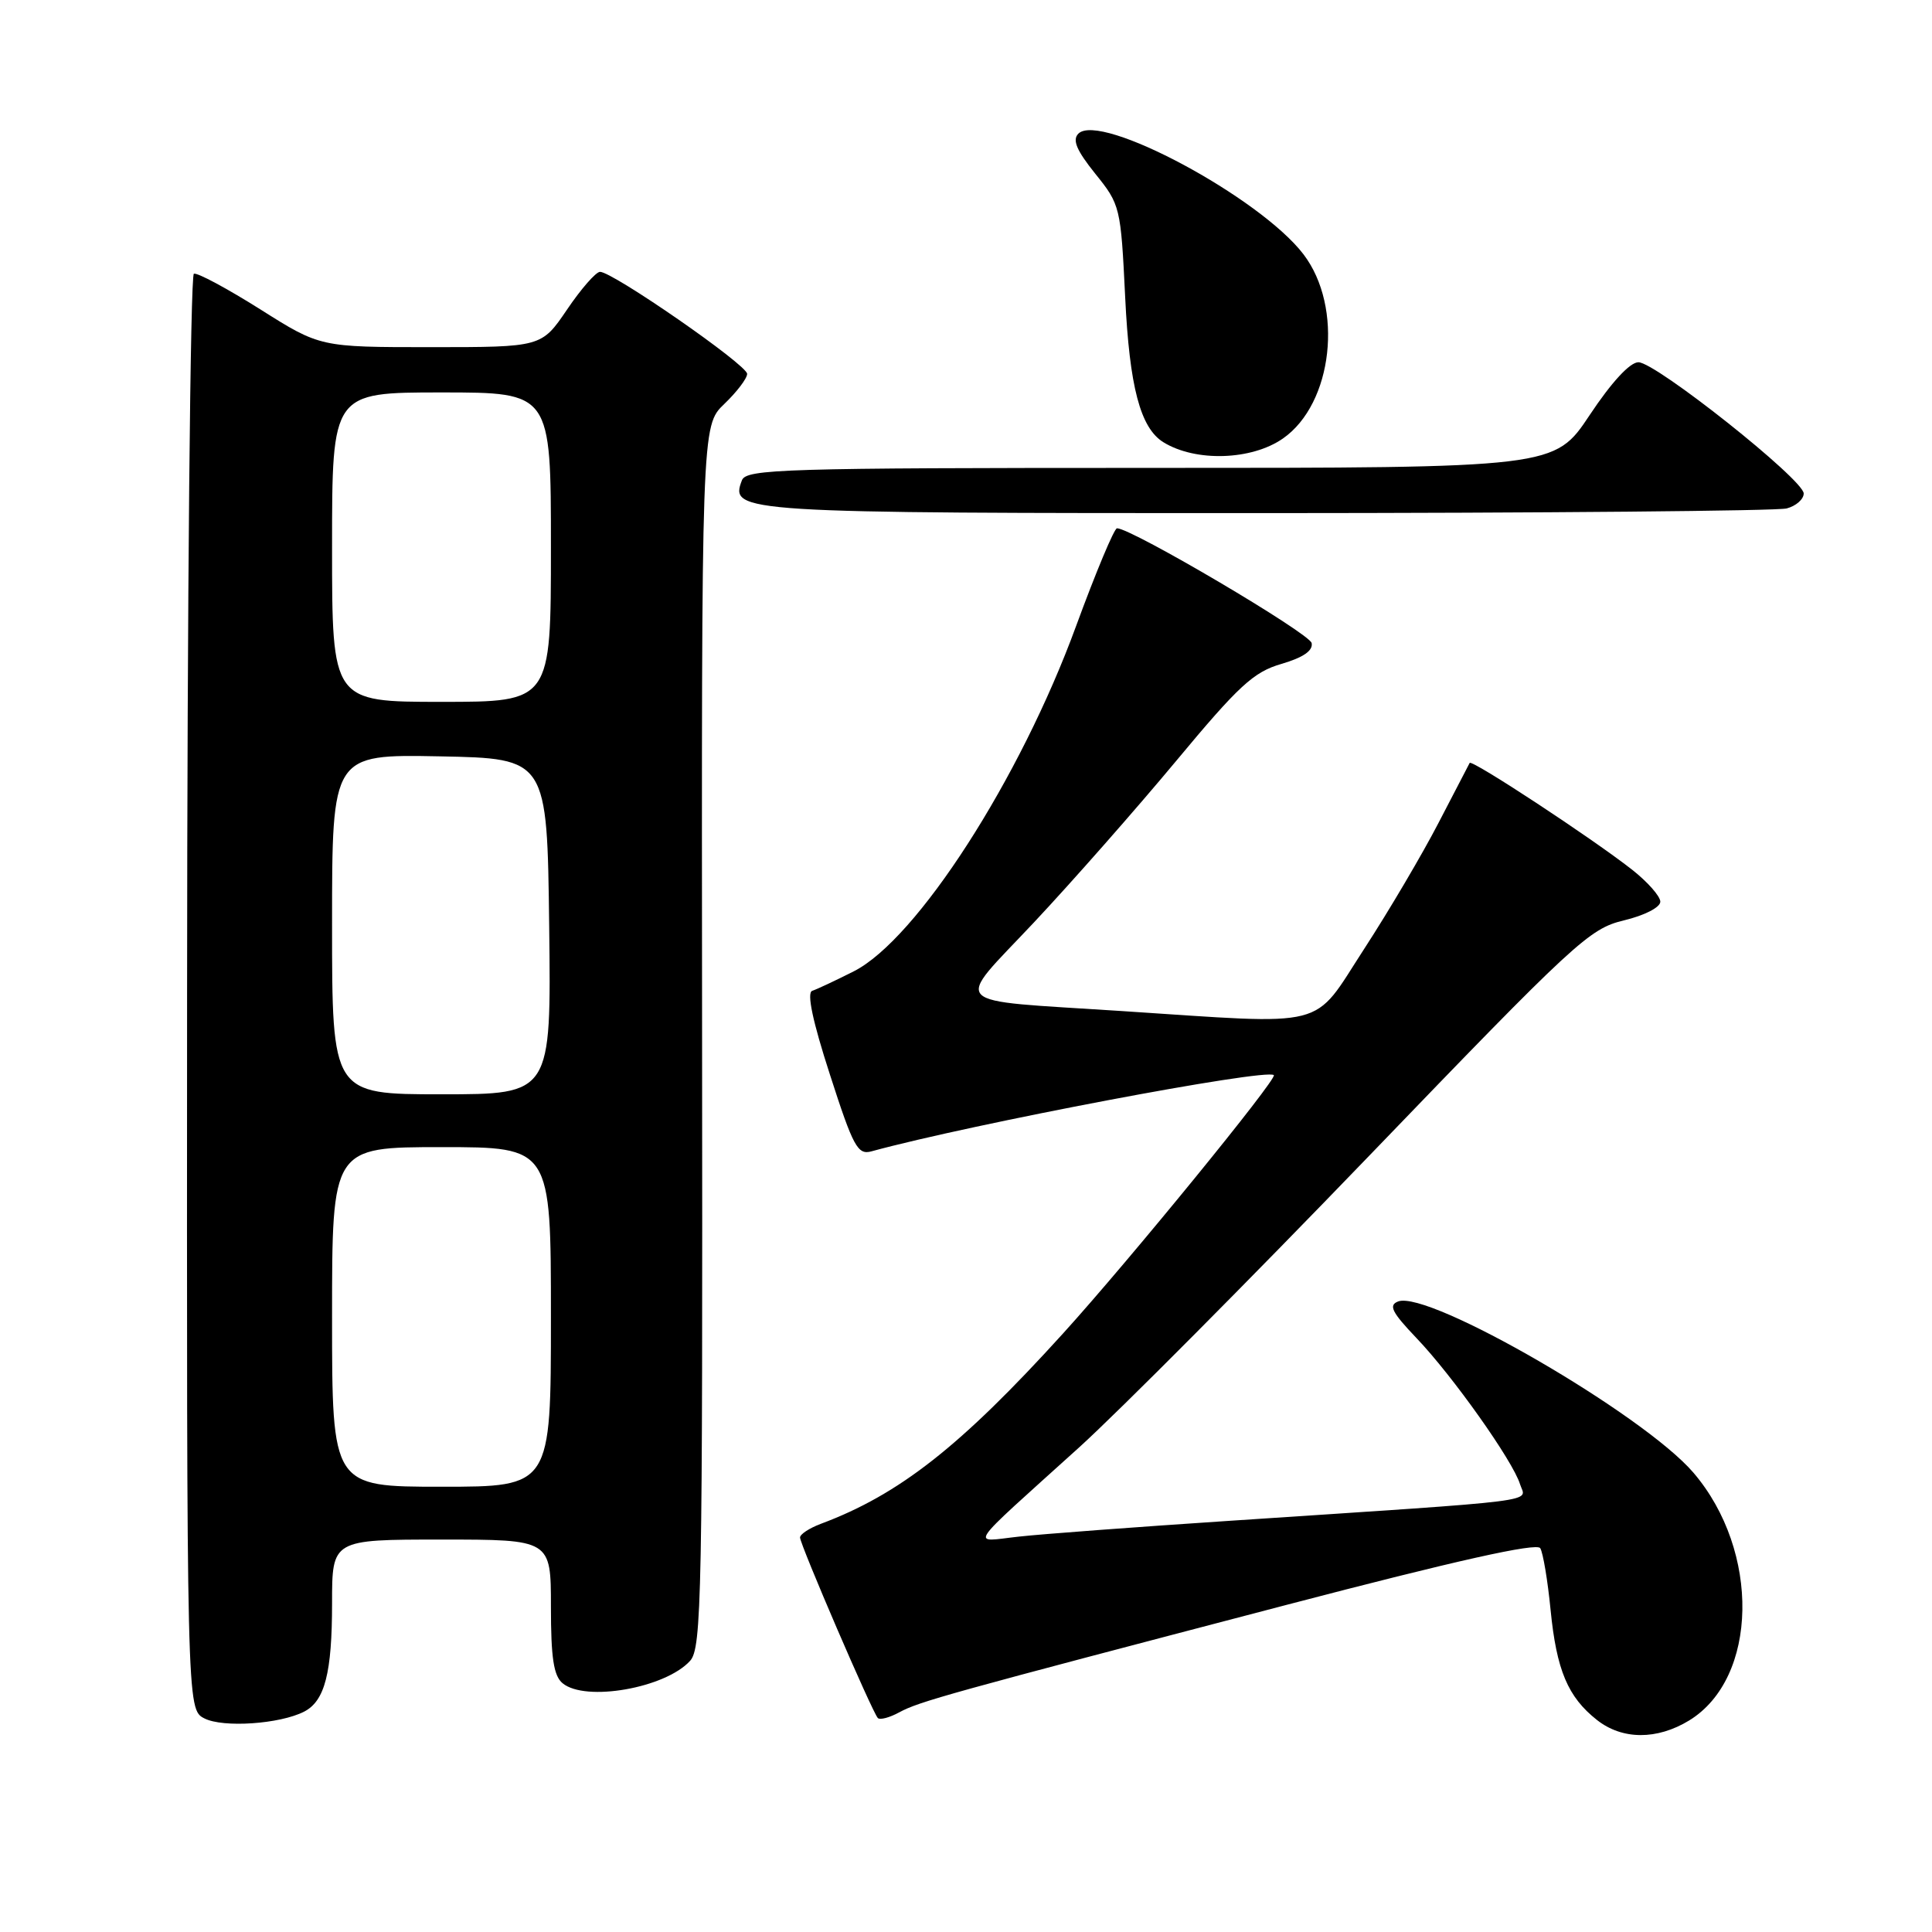 <?xml version="1.0" encoding="UTF-8" standalone="no"?>
<!DOCTYPE svg PUBLIC "-//W3C//DTD SVG 1.1//EN" "http://www.w3.org/Graphics/SVG/1.1/DTD/svg11.dtd" >
<svg xmlns="http://www.w3.org/2000/svg" xmlns:xlink="http://www.w3.org/1999/xlink" version="1.1" viewBox="0 0 256 256">
 <g >
 <path fill="currentColor"
d=" M 223.81 227.98 C 232.98 222.38 233.28 205.53 224.39 195.14 C 217.79 187.43 189.29 170.91 185.26 172.45 C 183.96 172.95 184.42 173.87 187.68 177.29 C 192.45 182.27 200.48 193.60 201.41 196.66 C 202.17 199.11 205.51 198.69 163.00 201.51 C 150.62 202.33 138.03 203.27 135.00 203.61 C 128.58 204.31 127.72 205.59 143.00 191.78 C 148.22 187.05 165.51 169.67 181.41 153.16 C 208.76 124.75 210.59 123.06 215.16 121.96 C 217.91 121.30 220.00 120.23 220.00 119.48 C 220.00 118.76 218.31 116.85 216.25 115.23 C 210.92 111.05 195.03 100.61 194.74 101.09 C 194.61 101.32 192.76 104.88 190.63 109.00 C 188.50 113.12 184.06 120.66 180.75 125.75 C 173.77 136.49 176.49 135.79 148.50 133.96 C 125.17 132.43 126.32 133.60 137.01 122.22 C 142.03 116.87 150.49 107.26 155.82 100.86 C 164.15 90.84 166.10 89.04 169.80 87.97 C 172.69 87.12 174.00 86.22 173.80 85.21 C 173.54 83.92 149.94 70.00 148.01 70.00 C 147.64 70.00 145.21 75.81 142.60 82.92 C 135.18 103.22 121.48 124.49 113.12 128.71 C 110.71 129.93 108.23 131.09 107.62 131.29 C 106.88 131.54 107.68 135.33 109.97 142.39 C 113.06 151.98 113.65 153.06 115.47 152.56 C 128.83 148.91 167.81 141.53 168.79 142.46 C 169.28 142.94 149.58 167.08 140.85 176.70 C 127.29 191.65 119.15 198.04 108.75 201.92 C 107.24 202.49 106.00 203.30 106.01 203.73 C 106.02 204.68 115.61 226.95 116.32 227.65 C 116.60 227.93 117.88 227.59 119.16 226.89 C 121.84 225.45 125.34 224.47 170.45 212.66 C 192.92 206.78 203.62 204.39 204.09 205.14 C 204.46 205.74 205.08 209.43 205.46 213.32 C 206.25 221.31 207.75 224.87 211.61 227.91 C 214.96 230.55 219.55 230.57 223.81 227.98 Z  M 40.30 226.80 C 43.04 225.39 44.00 221.68 44.00 212.43 C 44.00 204.00 44.00 204.00 58.50 204.00 C 73.00 204.00 73.00 204.00 73.00 212.88 C 73.00 219.67 73.36 222.06 74.55 223.04 C 77.57 225.54 88.17 223.68 91.44 220.07 C 92.98 218.37 93.11 211.69 93.03 137.32 C 92.95 56.42 92.95 56.42 95.97 53.53 C 97.64 51.93 99.00 50.14 99.00 49.54 C 99.00 48.35 81.14 35.98 79.50 36.02 C 78.95 36.04 76.98 38.29 75.13 41.03 C 71.75 46.00 71.75 46.00 57.08 46.00 C 42.42 46.00 42.42 46.00 34.49 40.99 C 30.12 38.24 26.17 36.11 25.69 36.27 C 25.22 36.43 24.81 79.29 24.79 131.53 C 24.74 226.50 24.74 226.50 27.09 227.70 C 29.56 228.96 37.08 228.45 40.30 226.80 Z  M 236.75 67.37 C 237.99 67.04 239.00 66.15 239.00 65.39 C 239.00 63.56 219.40 48.00 217.10 48.00 C 215.97 48.00 213.53 50.65 210.64 55.00 C 205.98 62.00 205.98 62.00 152.46 62.00 C 103.72 62.00 98.88 62.15 98.31 63.64 C 96.66 67.93 97.80 68.00 167.94 67.99 C 204.55 67.98 235.51 67.70 236.75 67.37 Z  M 170.00 58.10 C 176.63 53.48 178.05 40.69 172.72 33.70 C 166.97 26.16 145.79 14.81 142.89 17.71 C 142.06 18.54 142.65 19.93 145.13 23.02 C 148.44 27.12 148.51 27.43 149.09 39.35 C 149.66 51.25 151.10 56.71 154.16 58.60 C 158.42 61.23 165.85 61.00 170.00 58.10 Z  M 44.00 174.50 C 44.00 152.00 44.00 152.00 58.50 152.00 C 73.00 152.00 73.00 152.00 73.00 174.50 C 73.00 197.00 73.00 197.00 58.50 197.00 C 44.00 197.00 44.00 197.00 44.00 174.50 Z  M 44.00 122.47 C 44.00 99.95 44.00 99.95 58.25 100.22 C 72.50 100.50 72.50 100.50 72.77 122.75 C 73.04 145.00 73.04 145.00 58.52 145.00 C 44.00 145.00 44.00 145.00 44.00 122.47 Z  M 44.00 72.50 C 44.00 52.00 44.00 52.00 58.50 52.00 C 73.00 52.00 73.00 52.00 73.00 72.50 C 73.00 93.00 73.00 93.00 58.50 93.00 C 44.00 93.00 44.00 93.00 44.00 72.50 Z "/>
</g>
</svg>
